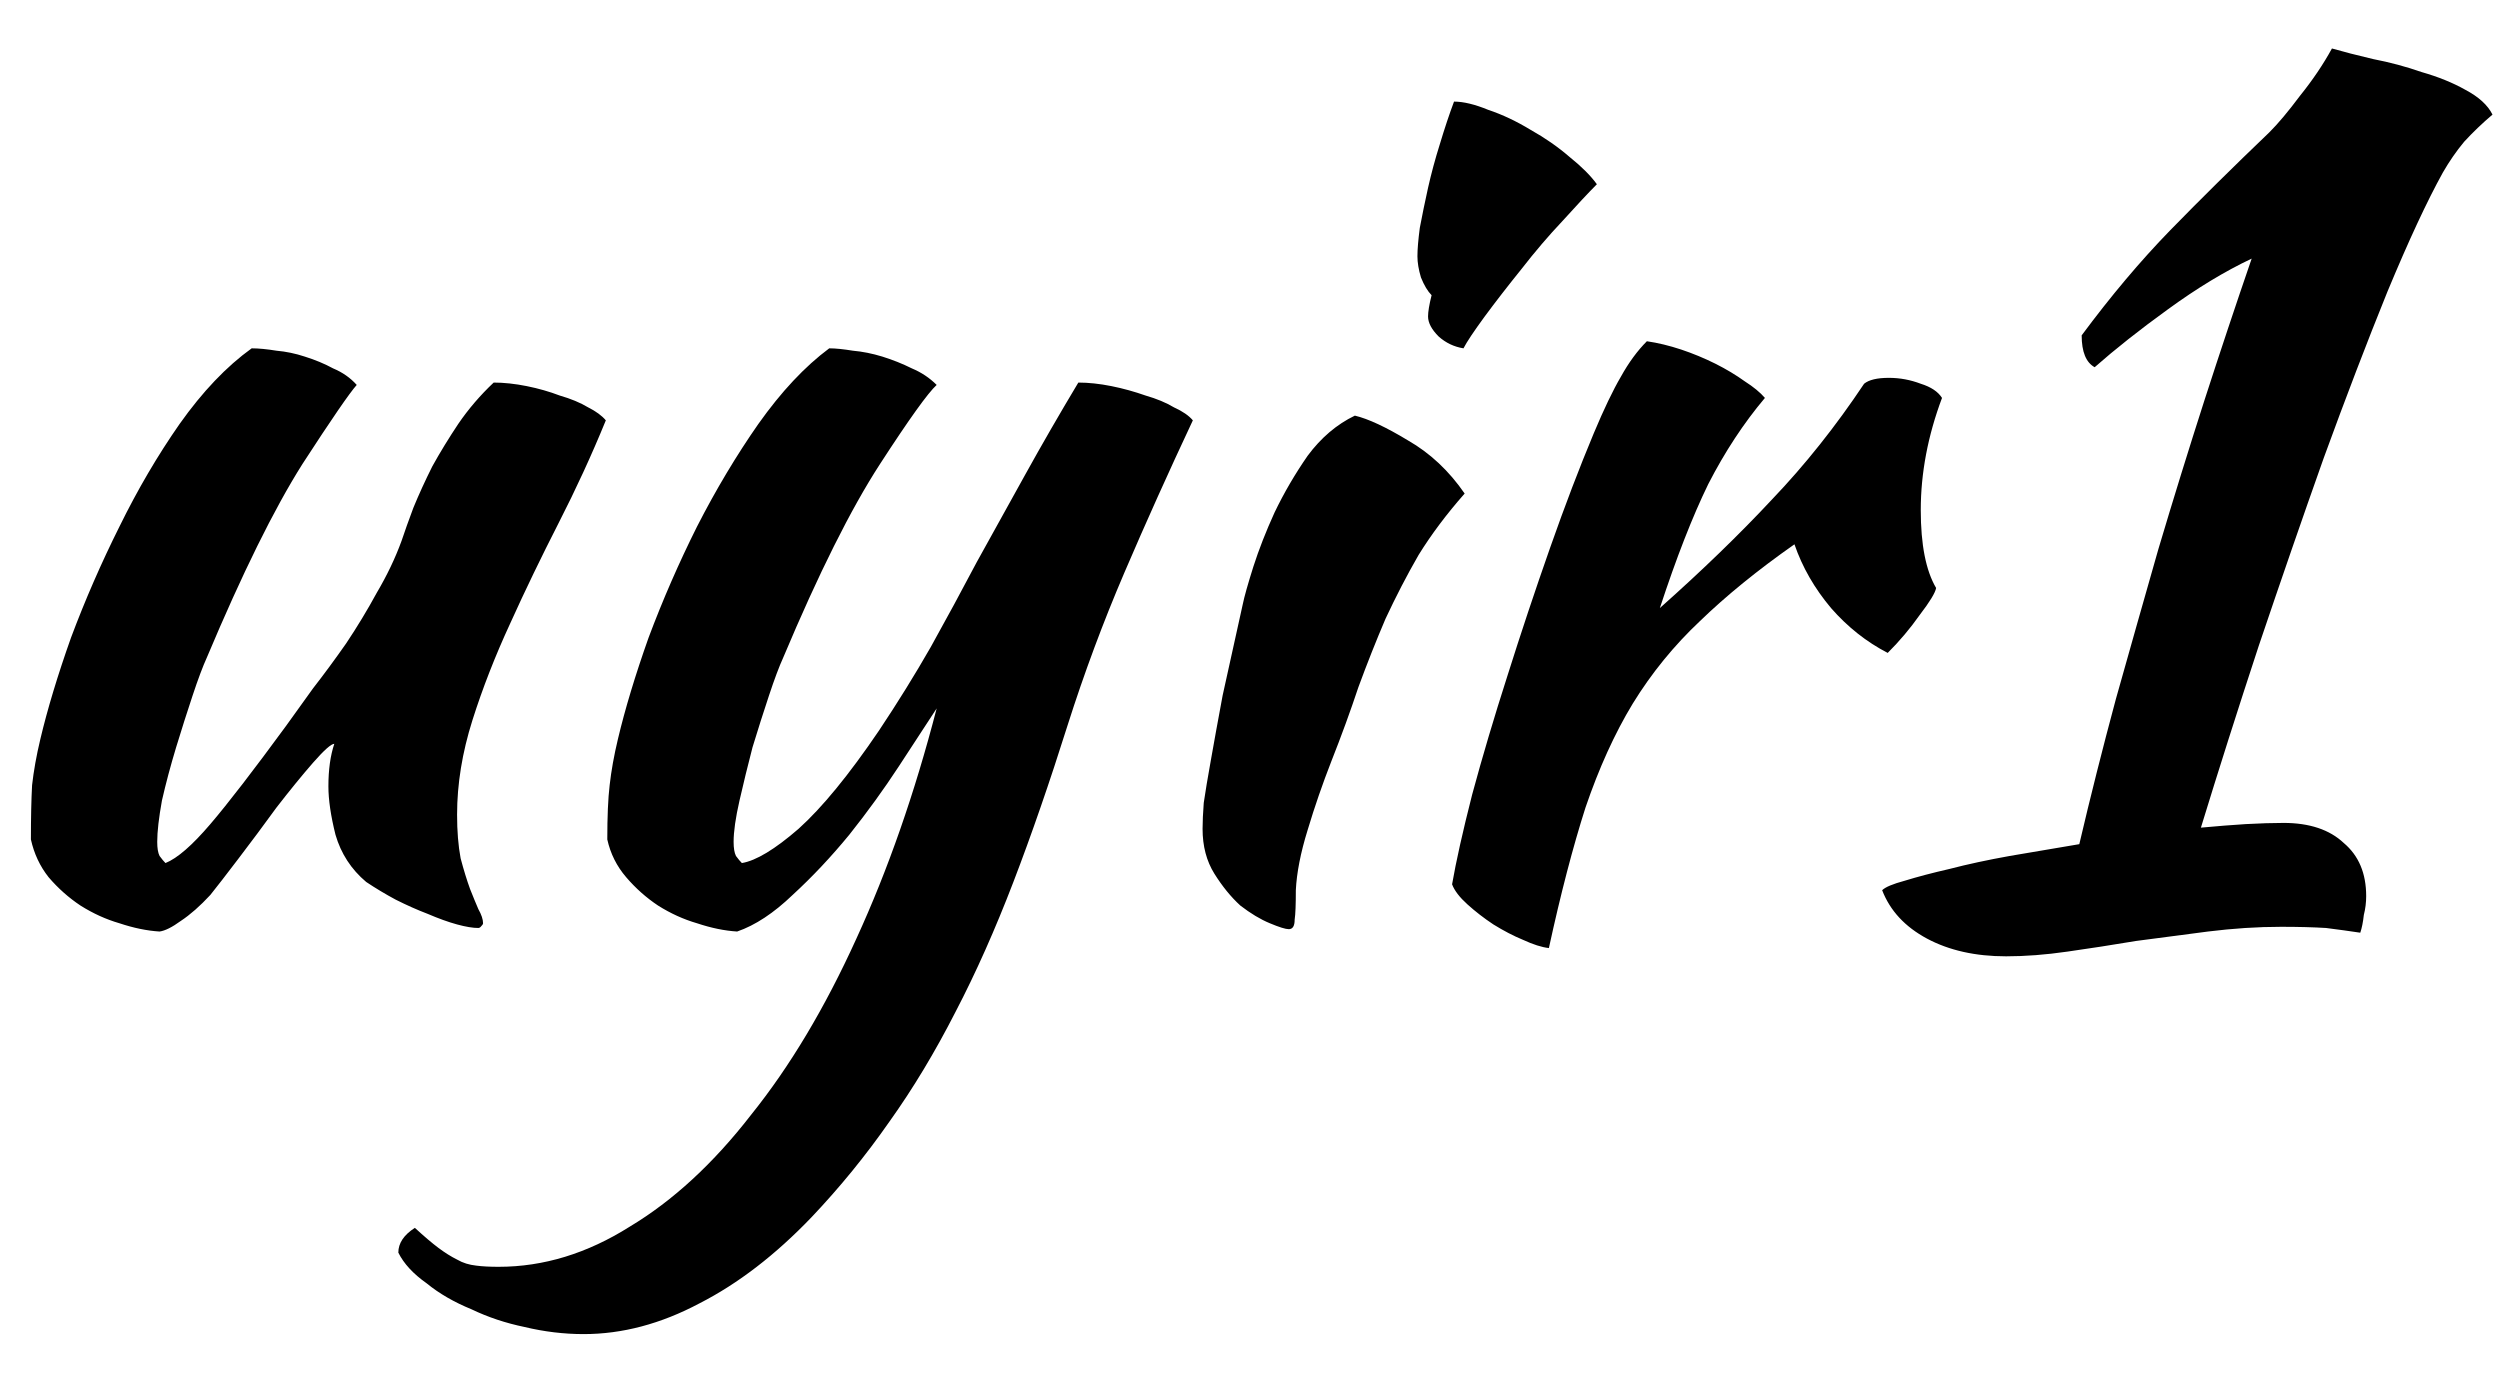 <svg width="36" height="20" viewBox="0 0 36 20" fill="none" xmlns="http://www.w3.org/2000/svg">
<path d="M5.273 12.7C5.058 12.519 4.91 12.292 4.831 12.02C4.763 11.748 4.729 11.516 4.729 11.323C4.729 11.085 4.757 10.881 4.814 10.711C4.769 10.711 4.667 10.802 4.508 10.983C4.349 11.165 4.174 11.38 3.981 11.629C3.8 11.879 3.618 12.122 3.437 12.36C3.256 12.598 3.12 12.774 3.029 12.887C2.882 13.046 2.74 13.171 2.604 13.261C2.479 13.352 2.377 13.403 2.298 13.414C2.117 13.403 1.924 13.363 1.72 13.295C1.527 13.239 1.34 13.154 1.159 13.04C0.989 12.927 0.836 12.791 0.7 12.632C0.575 12.474 0.49 12.292 0.445 12.088C0.445 11.771 0.451 11.51 0.462 11.306C0.485 11.102 0.524 10.881 0.581 10.643C0.683 10.213 0.83 9.725 1.023 9.181C1.227 8.637 1.459 8.105 1.72 7.583C1.981 7.051 2.27 6.558 2.587 6.104C2.916 5.64 3.261 5.277 3.624 5.016C3.726 5.016 3.845 5.028 3.981 5.05C4.117 5.062 4.253 5.09 4.389 5.135C4.536 5.181 4.672 5.237 4.797 5.305C4.933 5.362 5.046 5.441 5.137 5.543C5.035 5.657 4.774 6.036 4.355 6.682C3.947 7.328 3.488 8.258 2.978 9.47C2.921 9.595 2.853 9.776 2.774 10.014C2.695 10.252 2.615 10.502 2.536 10.762C2.457 11.023 2.389 11.278 2.332 11.527C2.287 11.777 2.264 11.975 2.264 12.122C2.264 12.213 2.275 12.281 2.298 12.326C2.332 12.372 2.36 12.406 2.383 12.428C2.553 12.36 2.768 12.173 3.029 11.867C3.29 11.561 3.652 11.091 4.117 10.456C4.23 10.298 4.361 10.116 4.508 9.912C4.667 9.708 4.825 9.493 4.984 9.266C5.143 9.028 5.29 8.785 5.426 8.535C5.573 8.286 5.692 8.037 5.783 7.787C5.828 7.651 5.885 7.493 5.953 7.311C6.032 7.119 6.123 6.92 6.225 6.716C6.338 6.512 6.463 6.308 6.599 6.104C6.746 5.889 6.916 5.691 7.109 5.509C7.256 5.509 7.415 5.526 7.585 5.56C7.755 5.594 7.914 5.64 8.061 5.696C8.22 5.742 8.356 5.798 8.469 5.866C8.582 5.923 8.667 5.985 8.724 6.053C8.52 6.552 8.293 7.045 8.044 7.532C7.795 8.02 7.562 8.501 7.347 8.977C7.132 9.442 6.95 9.907 6.803 10.371C6.656 10.836 6.582 11.289 6.582 11.731C6.582 11.969 6.599 12.179 6.633 12.36C6.678 12.53 6.724 12.678 6.769 12.802C6.814 12.916 6.854 13.012 6.888 13.091C6.933 13.171 6.956 13.239 6.956 13.295C6.956 13.307 6.945 13.324 6.922 13.346C6.911 13.358 6.899 13.363 6.888 13.363C6.809 13.363 6.707 13.346 6.582 13.312C6.457 13.278 6.316 13.227 6.157 13.159C6.01 13.103 5.857 13.035 5.698 12.955C5.551 12.876 5.409 12.791 5.273 12.7ZM15.375 10.439C15.114 11.267 14.854 12.02 14.593 12.7C14.332 13.38 14.055 14.004 13.76 14.57C13.465 15.148 13.148 15.675 12.808 16.151C12.468 16.639 12.094 17.098 11.686 17.528C11.165 18.072 10.626 18.486 10.071 18.769C9.516 19.064 8.96 19.211 8.405 19.211C8.122 19.211 7.838 19.177 7.555 19.109C7.283 19.053 7.028 18.968 6.79 18.854C6.541 18.752 6.325 18.628 6.144 18.48C5.951 18.344 5.815 18.197 5.736 18.038C5.736 17.902 5.815 17.783 5.974 17.681C6.11 17.806 6.223 17.902 6.314 17.97C6.405 18.038 6.495 18.095 6.586 18.14C6.665 18.186 6.756 18.214 6.858 18.225C6.949 18.237 7.056 18.242 7.181 18.242C7.827 18.242 8.456 18.05 9.068 17.664C9.691 17.29 10.275 16.752 10.819 16.049C11.374 15.358 11.879 14.514 12.332 13.516C12.785 12.53 13.171 11.425 13.488 10.201C13.341 10.428 13.159 10.706 12.944 11.034C12.729 11.363 12.491 11.692 12.23 12.02C11.969 12.338 11.697 12.627 11.414 12.887C11.142 13.148 10.876 13.324 10.615 13.414C10.434 13.403 10.241 13.363 10.037 13.295C9.844 13.239 9.657 13.154 9.476 13.04C9.306 12.927 9.153 12.791 9.017 12.632C8.881 12.474 8.79 12.292 8.745 12.088C8.745 11.76 8.756 11.499 8.779 11.306C8.802 11.102 8.841 10.881 8.898 10.643C9 10.213 9.147 9.725 9.34 9.181C9.544 8.637 9.776 8.105 10.037 7.583C10.309 7.051 10.604 6.558 10.921 6.104C11.25 5.64 11.59 5.277 11.941 5.016C12.032 5.016 12.145 5.028 12.281 5.05C12.417 5.062 12.559 5.09 12.706 5.135C12.853 5.181 12.995 5.237 13.131 5.305C13.267 5.362 13.386 5.441 13.488 5.543C13.363 5.657 13.091 6.036 12.672 6.682C12.253 7.328 11.788 8.258 11.278 9.47C11.221 9.595 11.153 9.776 11.074 10.014C10.995 10.252 10.915 10.502 10.836 10.762C10.768 11.023 10.706 11.278 10.649 11.527C10.592 11.777 10.564 11.975 10.564 12.122C10.564 12.213 10.575 12.281 10.598 12.326C10.632 12.372 10.66 12.406 10.683 12.428C10.887 12.394 11.159 12.23 11.499 11.935C11.839 11.629 12.224 11.159 12.655 10.524C12.927 10.116 13.176 9.714 13.403 9.317C13.63 8.909 13.851 8.501 14.066 8.093C14.293 7.685 14.525 7.266 14.763 6.835C15.001 6.405 15.256 5.963 15.528 5.509C15.675 5.509 15.834 5.526 16.004 5.56C16.174 5.594 16.338 5.64 16.497 5.696C16.656 5.742 16.792 5.798 16.905 5.866C17.03 5.923 17.12 5.985 17.177 6.053C16.826 6.801 16.497 7.532 16.191 8.246C15.885 8.96 15.613 9.691 15.375 10.439ZM17.317 11.935C17.317 11.833 17.323 11.709 17.334 11.561C17.357 11.403 17.391 11.199 17.436 10.949C17.482 10.689 17.538 10.377 17.606 10.014C17.686 9.652 17.782 9.215 17.895 8.705C17.918 8.592 17.969 8.411 18.048 8.161C18.128 7.912 18.23 7.651 18.354 7.379C18.49 7.096 18.649 6.824 18.83 6.563C19.023 6.303 19.25 6.11 19.51 5.985C19.703 6.031 19.958 6.15 20.275 6.342C20.593 6.524 20.865 6.779 21.091 7.107C20.831 7.402 20.61 7.697 20.428 7.991C20.258 8.286 20.1 8.592 19.952 8.909C19.816 9.227 19.686 9.555 19.561 9.895C19.448 10.235 19.318 10.592 19.17 10.966C19.046 11.284 18.932 11.612 18.83 11.952C18.728 12.281 18.672 12.57 18.66 12.819C18.66 13.023 18.655 13.165 18.643 13.244C18.643 13.335 18.615 13.38 18.558 13.38C18.513 13.38 18.422 13.352 18.286 13.295C18.15 13.239 18.009 13.154 17.861 13.04C17.725 12.916 17.601 12.763 17.487 12.581C17.374 12.4 17.317 12.185 17.317 11.935ZM20.564 4.557C20.564 4.489 20.581 4.387 20.615 4.251C20.559 4.195 20.508 4.11 20.462 3.996C20.428 3.883 20.411 3.781 20.411 3.69C20.411 3.588 20.423 3.452 20.445 3.282C20.479 3.101 20.519 2.908 20.564 2.704C20.61 2.5 20.666 2.291 20.734 2.075C20.802 1.849 20.87 1.645 20.938 1.463C21.074 1.463 21.239 1.503 21.431 1.582C21.635 1.65 21.839 1.747 22.043 1.871C22.247 1.985 22.434 2.115 22.604 2.262C22.774 2.398 22.905 2.529 22.995 2.653C22.871 2.778 22.706 2.954 22.502 3.18C22.298 3.396 22.1 3.628 21.907 3.877C21.715 4.115 21.539 4.342 21.38 4.557C21.222 4.773 21.12 4.926 21.074 5.016C20.938 4.994 20.819 4.937 20.717 4.846C20.615 4.744 20.564 4.648 20.564 4.557ZM20.91 12.734C20.967 12.406 21.063 11.975 21.199 11.442C21.346 10.898 21.516 10.326 21.709 9.725C21.902 9.113 22.106 8.501 22.321 7.889C22.536 7.277 22.746 6.728 22.95 6.24C23.097 5.889 23.228 5.617 23.341 5.424C23.454 5.22 23.579 5.05 23.715 4.914C23.874 4.937 24.038 4.977 24.208 5.033C24.378 5.09 24.542 5.158 24.701 5.237C24.86 5.317 25.001 5.402 25.126 5.492C25.251 5.572 25.347 5.651 25.415 5.73C25.109 6.093 24.837 6.507 24.599 6.971C24.372 7.436 24.14 8.031 23.902 8.756C24.514 8.212 25.052 7.691 25.517 7.192C25.993 6.694 26.435 6.138 26.843 5.526C26.911 5.47 27.03 5.441 27.2 5.441C27.359 5.441 27.512 5.47 27.659 5.526C27.806 5.572 27.908 5.64 27.965 5.73C27.761 6.274 27.659 6.813 27.659 7.345C27.659 7.844 27.733 8.218 27.88 8.467C27.869 8.535 27.789 8.666 27.642 8.858C27.506 9.051 27.353 9.232 27.183 9.402C26.877 9.244 26.605 9.028 26.367 8.756C26.129 8.473 25.953 8.167 25.84 7.838C25.307 8.212 24.854 8.581 24.48 8.943C24.106 9.295 23.783 9.691 23.511 10.133C23.25 10.564 23.024 11.063 22.831 11.629C22.65 12.196 22.474 12.87 22.304 13.652C22.202 13.641 22.077 13.601 21.93 13.533C21.794 13.477 21.652 13.403 21.505 13.312C21.369 13.222 21.244 13.125 21.131 13.023C21.018 12.921 20.944 12.825 20.91 12.734ZM32.883 11.85C33.257 11.85 33.546 11.947 33.75 12.139C33.966 12.321 34.073 12.576 34.073 12.904C34.073 12.995 34.062 13.086 34.039 13.176C34.028 13.278 34.011 13.363 33.988 13.431C33.841 13.409 33.677 13.386 33.495 13.363C33.314 13.352 33.099 13.346 32.849 13.346C32.509 13.346 32.158 13.369 31.795 13.414C31.444 13.46 31.098 13.505 30.758 13.55C30.418 13.607 30.09 13.658 29.772 13.703C29.455 13.749 29.16 13.771 28.888 13.771C28.446 13.771 28.067 13.686 27.749 13.516C27.432 13.346 27.217 13.114 27.103 12.819C27.149 12.774 27.256 12.729 27.426 12.683C27.608 12.627 27.823 12.57 28.072 12.513C28.333 12.445 28.622 12.383 28.939 12.326C29.268 12.27 29.602 12.213 29.942 12.156C30.101 11.476 30.277 10.779 30.469 10.065C30.673 9.34 30.877 8.62 31.081 7.906C31.297 7.181 31.518 6.467 31.744 5.764C31.971 5.062 32.198 4.382 32.424 3.724C32.039 3.906 31.637 4.149 31.217 4.455C30.809 4.75 30.458 5.028 30.163 5.288C30.039 5.22 29.976 5.067 29.976 4.829C30.396 4.263 30.821 3.758 31.251 3.316C31.682 2.874 32.158 2.404 32.679 1.905C32.804 1.781 32.951 1.605 33.121 1.378C33.303 1.152 33.456 0.925 33.58 0.698C33.739 0.744 33.937 0.795 34.175 0.851C34.413 0.897 34.646 0.959 34.872 1.038C35.11 1.106 35.32 1.191 35.501 1.293C35.694 1.395 35.824 1.514 35.892 1.65C35.745 1.775 35.609 1.905 35.484 2.041C35.371 2.177 35.269 2.325 35.178 2.483C34.952 2.891 34.685 3.464 34.379 4.2C34.085 4.926 33.779 5.725 33.461 6.597C33.155 7.459 32.844 8.36 32.526 9.3C32.22 10.23 31.943 11.102 31.693 11.918C31.931 11.896 32.147 11.879 32.339 11.867C32.543 11.856 32.725 11.85 32.883 11.85Z" fill="black"/>
</svg>
